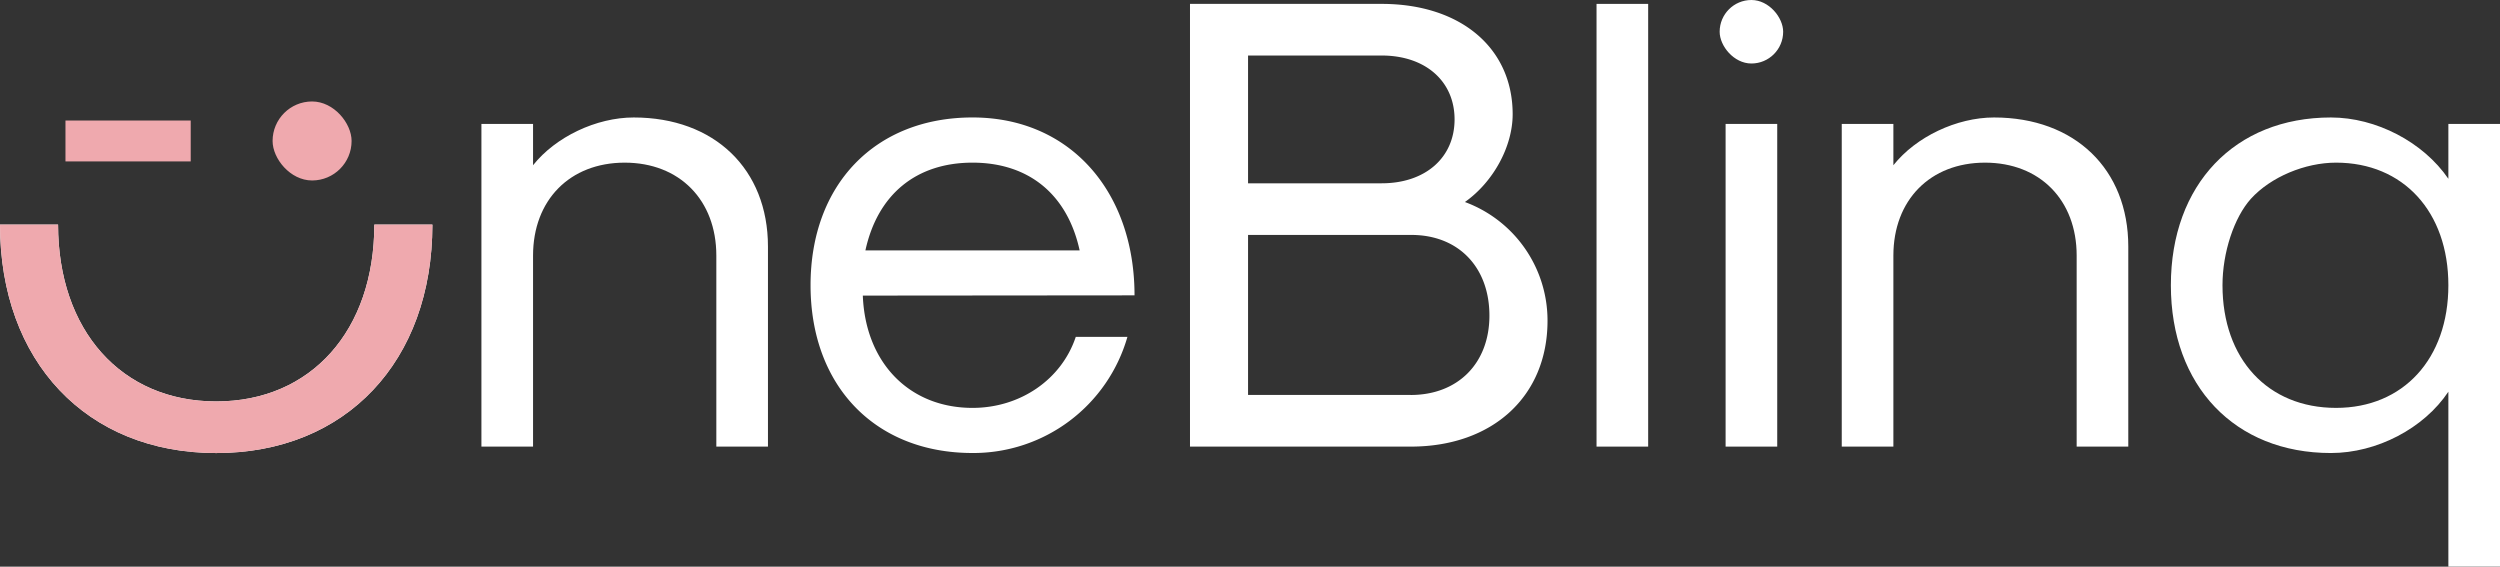 <svg xmlns="http://www.w3.org/2000/svg" width="642.23" height="145.566" viewBox="0 0 642.23 145.566">
  <rect x="0" y="0" width="642.23" height="145.566" fill="#333333" stroke="none"/>
  <g id="Group_6" data-name="Group 6" transform="translate(-638.885 -467.217)">
    <path id="Path_8" data-name="Path 8" d="M735.045,524.913c0,27.19-16.25,45.43-40.62,45.43s-40.62-18.24-40.62-45.43h-14.92c0,35.15,22.22,58.69,55.54,58.69s55.54-23.54,55.54-58.69Z" fill="#fff"/>
    <path id="Path_9" data-name="Path 9" d="M762.558,499.053h13.263v10.611c5.8-7.294,16.247-12.268,25.863-12.268,20.724,0,34.484,13.263,34.484,33.157v51.394H822.905V532.874c0-14.257-9.45-23.874-23.542-23.874s-23.542,9.617-23.542,23.874v49.073H762.558Z" fill="#fff"/>
    <path id="Path_10" data-name="Path 10" d="M888.719,572c-16.248,0-27.521-11.605-28.184-28.846l69.8-.062c0-26.693-16.578-45.7-41.612-45.7s-41.613,17.241-41.613,43.1,16.578,43.1,41.613,43.1a41.185,41.185,0,0,0,39.789-29.842H915.244C911.6,564.705,900.987,572,888.719,572Zm0-63c14.423,0,24.371,8.124,27.52,22.547H861.2C864.347,517.124,874.295,509,888.719,509Z" fill="#fff"/>
    <path id="Path_11" data-name="Path 11" d="M1015.209,519.114c7.294-5.14,12.267-14.258,12.267-22.547,0-17.076-13.428-28.35-33.654-28.35H944.583v113.73h56.7c21.056,0,35.147-12.932,35.147-32.328A32.443,32.443,0,0,0,1015.209,519.114ZM959.5,481.48h34.318c11.273,0,18.734,6.632,18.734,16.413s-7.461,16.413-18.734,16.413H959.5Zm41.778,87.2H959.5V527.569h41.944c12.1,0,20.061,8.289,20.061,20.723C1021.509,560.56,1013.385,568.684,1001.282,568.684Z" fill="#fff"/>
    <rect id="Rectangle_6" data-name="Rectangle 6" width="13.263" height="113.729" transform="translate(1049.022 468.217)" fill="#fff"/>
    <rect id="Rectangle_7" data-name="Rectangle 7" width="13.263" height="82.894" transform="translate(1082.177 499.053)" fill="#fff"/>
    <rect id="Rectangle_8" data-name="Rectangle 8" width="16.313" height="16.313" rx="8.156" transform="translate(1080.651 467.217)" fill="#fff"/>
    <path id="Path_12" data-name="Path 12" d="M1112.016,499.053h13.263v10.611c5.8-7.294,16.247-12.268,25.863-12.268,20.723,0,34.484,13.263,34.484,33.157v51.394h-13.263V532.874c0-14.257-9.45-23.874-23.542-23.874s-23.542,9.617-23.542,23.874v49.073h-13.263Z" fill="#fff"/>
    <path id="Path_13" data-name="Path 13" d="M1267.852,499.053v14.092c-6.466-9.449-18.568-15.749-30.174-15.749-24.7,0-41.114,17.241-41.114,43.1s16.412,43.1,41.114,43.1c11.772,0,23.874-6.3,30.174-15.75v44.928h13.263V499.053ZM1239.006,572c-17.575,0-29.179-12.6-29.179-31.5,0-8.455,2.984-17.408,7.294-22.215,5.139-5.637,13.927-9.285,21.885-9.285,17.241,0,28.846,12.6,28.846,31.5S1256.247,572,1239.006,572Z" fill="#fff"/>
    <g id="Group_5" data-name="Group 5">
      <g id="Group_4" data-name="Group 4">
        <rect id="Rectangle_9" data-name="Rectangle 9" width="20.295" height="20.295" rx="10.148" transform="translate(708.911 493.284)" fill="#efa9ae"/>
        <rect id="Rectangle_10" data-name="Rectangle 10" width="32.174" height="10.506" transform="translate(655.704 498.178)" fill="#efa9ae"/>
      </g>
      <path id="Path_14" data-name="Path 14" d="M735.045,524.913c0,27.19-16.25,45.43-40.62,45.43s-40.62-18.24-40.62-45.43h-14.92c0,35.15,22.22,58.69,55.54,58.69s55.54-23.54,55.54-58.69Z" fill="#efa9ae"/>
    </g>
  </g>
</svg>
